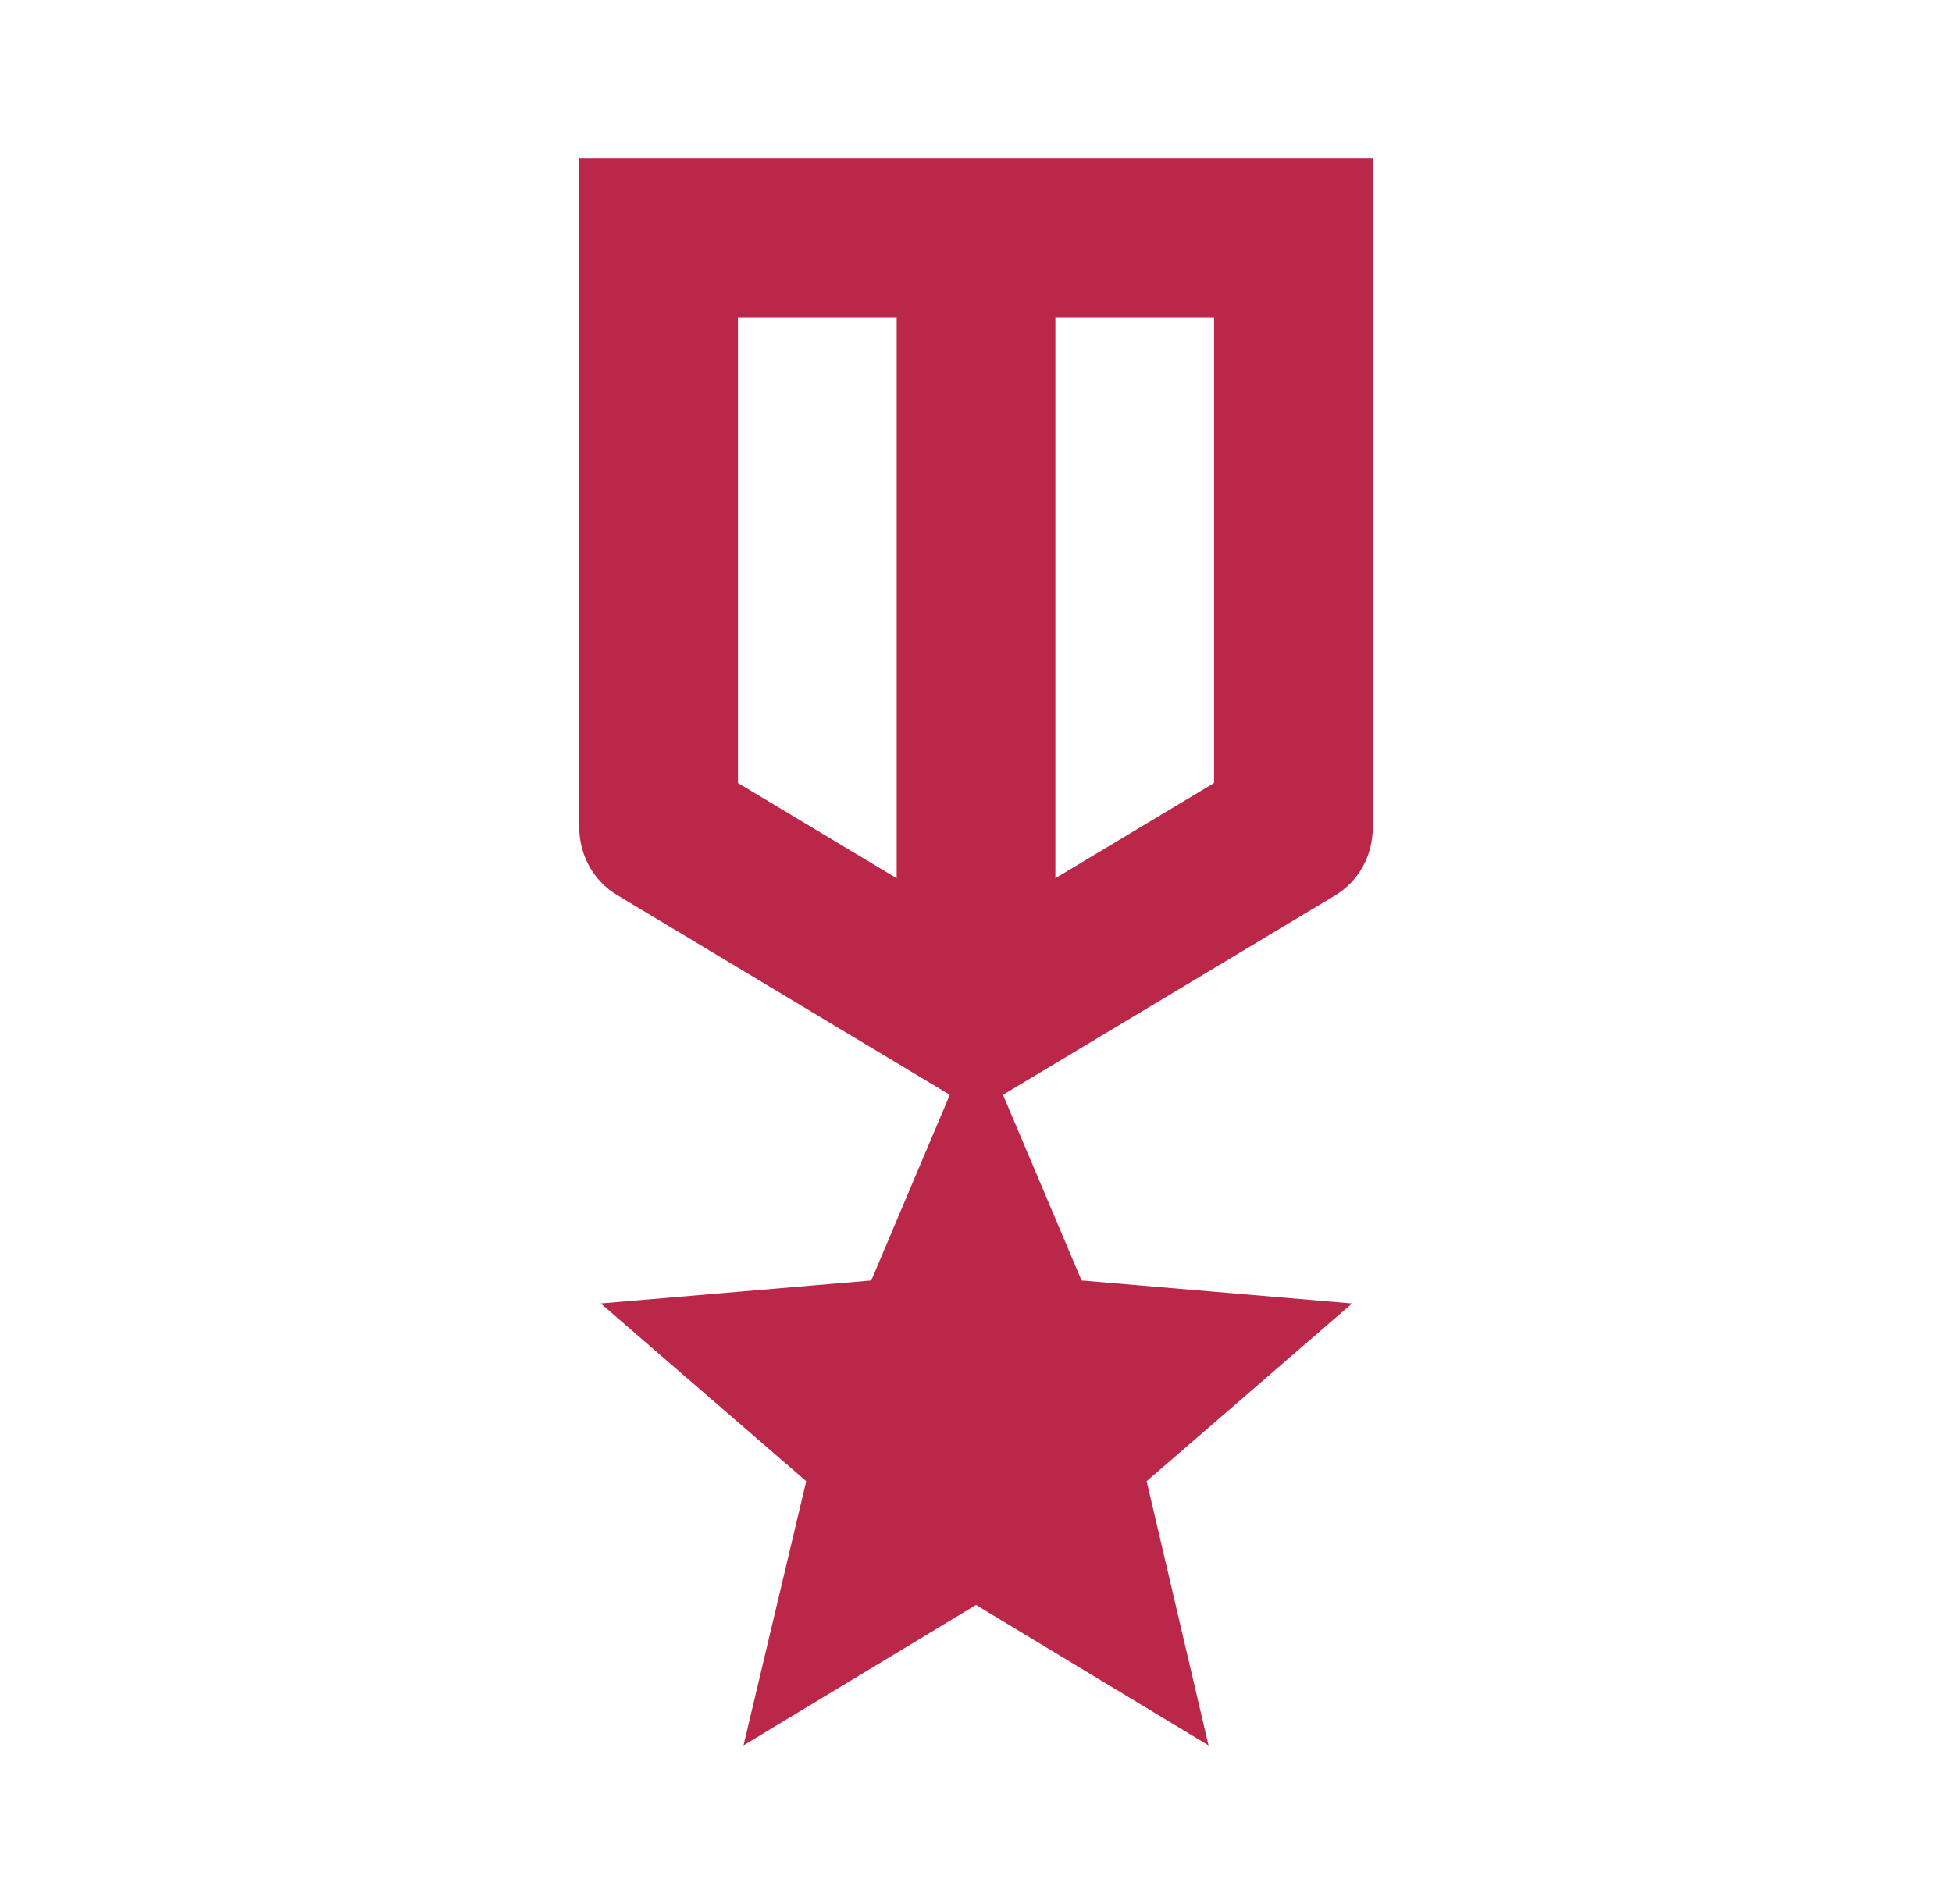 <svg width="41" height="40" viewBox="0 0 41 40" fill="none" xmlns="http://www.w3.org/2000/svg">
<path d="M28.834 17.383V3.333H12.167V17.383C12.167 17.967 12.467 18.517 12.984 18.817L19.95 23L18.3 26.9L12.617 27.383L16.934 31.117L15.617 36.667L20.5 33.717L25.384 36.667L24.084 31.117L28.4 27.383L22.717 26.9L21.067 23L28.034 18.817C28.534 18.517 28.834 17.983 28.834 17.383ZM18.834 18.45L15.5 16.45V6.667H18.834V18.45ZM25.5 16.45L22.167 18.45V6.667H25.5V16.45Z" fill="#BB2749"/>
</svg>
